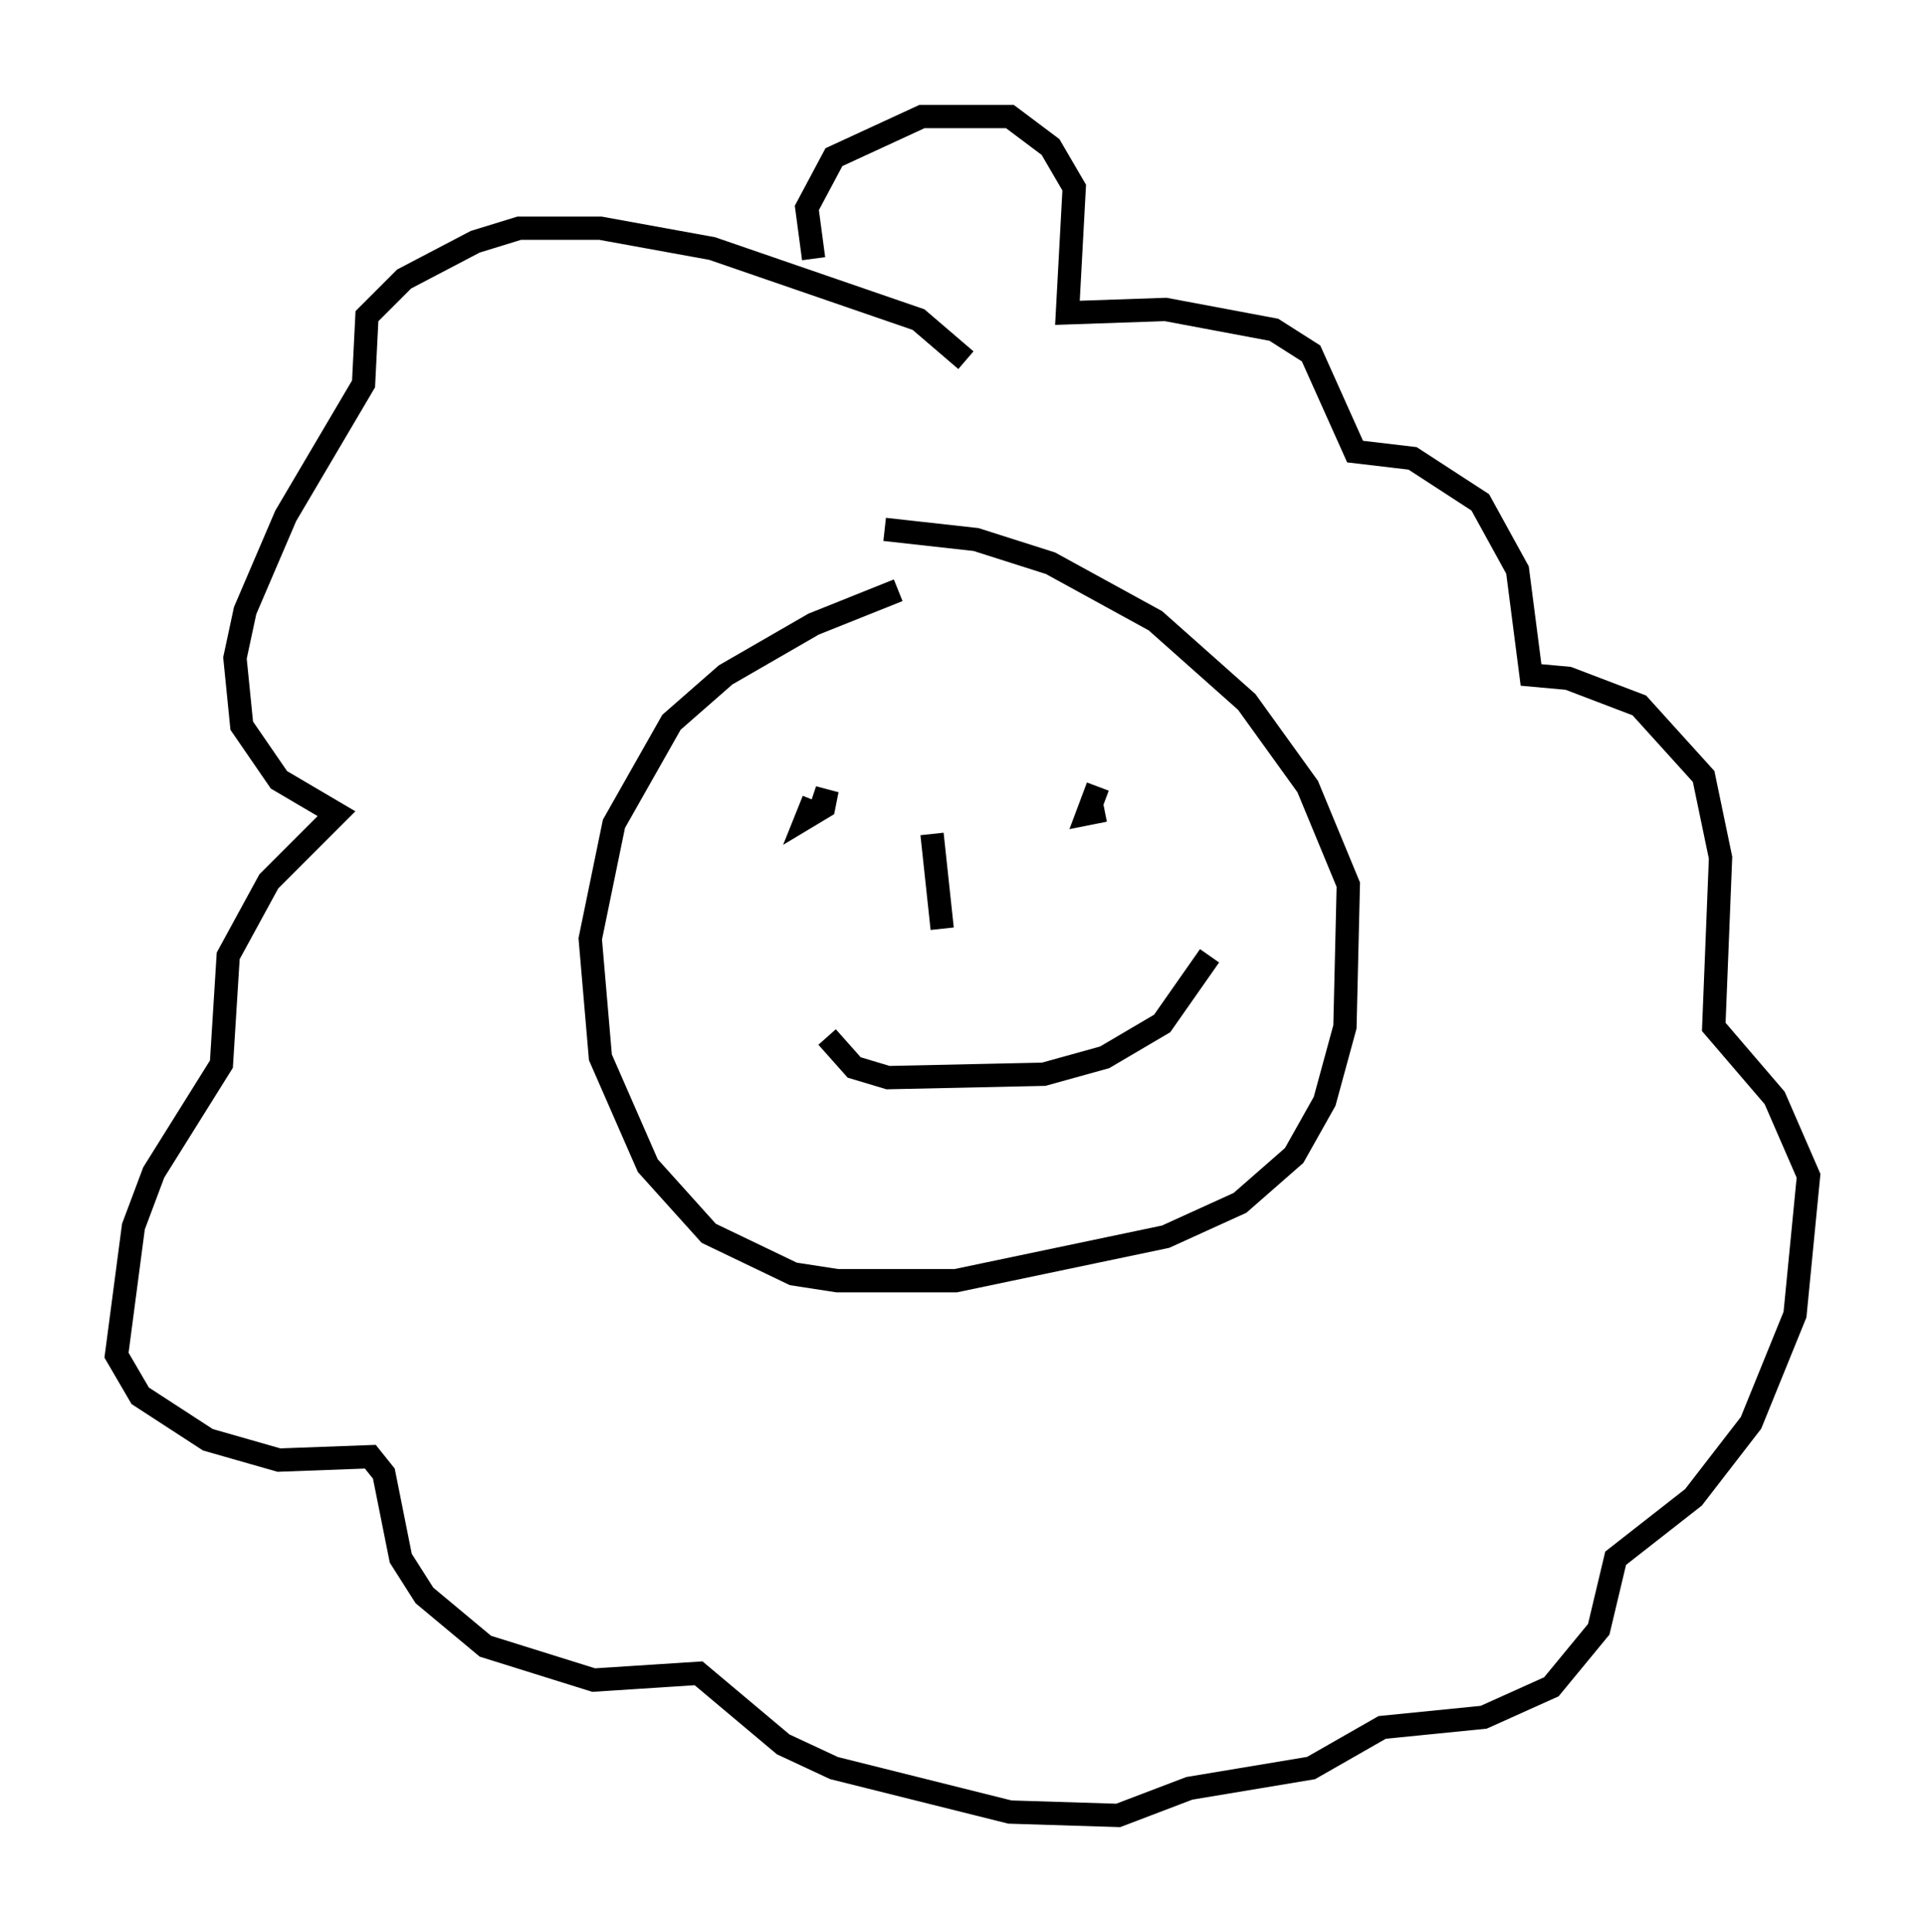 <?xml version="1.0" encoding="utf-8" ?>
<svg baseProfile="full" height="82.916" version="1.1" width="82.626" xmlns="http://www.w3.org/2000/svg" xmlns:ev="http://www.w3.org/2001/xml-events" xmlns:xlink="http://www.w3.org/1999/xlink"><defs /><rect fill="white" height="82.916" width="82.626" x="0" y="0" /><path d="M40.732, 25.335 m-2.179, 0.0 l-3.631, 1.453 -3.777, 2.179 l-2.324, 2.034 -2.469, 4.358 l-1.017, 4.939 0.436, 5.084 l2.034, 4.648 2.615, 2.905 l3.631, 1.743 1.888, 0.291 l5.084, 0.0 9.006, -1.888 l3.196, -1.453 2.324, -2.034 l1.307, -2.324 0.872, -3.196 l0.145, -6.101 -1.743, -4.212 l-2.615, -3.631 -3.922, -3.486 l-4.503, -2.469 -3.196, -1.017 l-3.922, -0.436 m-3.05, 11.62 l-0.291, 0.726 0.726, -0.436 l0.145, -0.726 -0.291, 0.872 m12.201, 0.0 l-0.726, 0.145 0.436, -1.162 m-7.117, 2.034 l0.436, 4.067 m-4.939, 4.648 l1.162, 1.307 1.453, 0.436 l6.682, -0.145 2.615, -0.726 l2.469, -1.453 2.034, -2.905 m-10.458, -25.564 l-2.034, -1.743 -8.86, -3.05 l-4.793, -0.872 -3.486, 0.0 l-1.888, 0.581 -3.05, 1.598 l-1.598, 1.598 -0.145, 2.905 l-3.341, 5.665 -1.743, 4.067 l-0.436, 2.034 0.291, 2.905 l1.598, 2.324 2.469, 1.453 l-2.905, 2.905 -1.743, 3.196 l-0.291, 4.648 -2.905, 4.648 l-0.872, 2.324 -0.726, 5.52 l1.017, 1.743 2.905, 1.888 l3.05, 0.872 3.922, -0.145 l0.581, 0.726 0.726, 3.631 l1.017, 1.598 2.615, 2.179 l4.648, 1.453 4.503, -0.291 l3.631, 3.05 2.179, 1.017 l7.553, 1.888 4.648, 0.145 l3.05, -1.162 5.229, -0.872 l3.05, -1.743 4.358, -0.436 l2.905, -1.307 2.034, -2.469 l0.726, -3.05 3.341, -2.615 l2.469, -3.196 1.888, -4.648 l0.581, -5.955 -1.453, -3.341 l-2.615, -3.05 0.291, -7.263 l-0.726, -3.486 -2.76, -3.05 l-3.05, -1.162 -1.598, -0.145 l-0.581, -4.503 -1.598, -2.905 l-2.905, -1.888 -2.469, -0.291 l-1.888, -4.212 -1.598, -1.017 l-4.648, -0.872 -4.212, 0.145 l0.291, -5.374 -1.017, -1.743 l-1.743, -1.307 -3.777, 0.0 l-3.777, 1.743 -1.162, 2.179 l0.291, 2.179 " fill="none" stroke="black" stroke-width="1" /></svg>